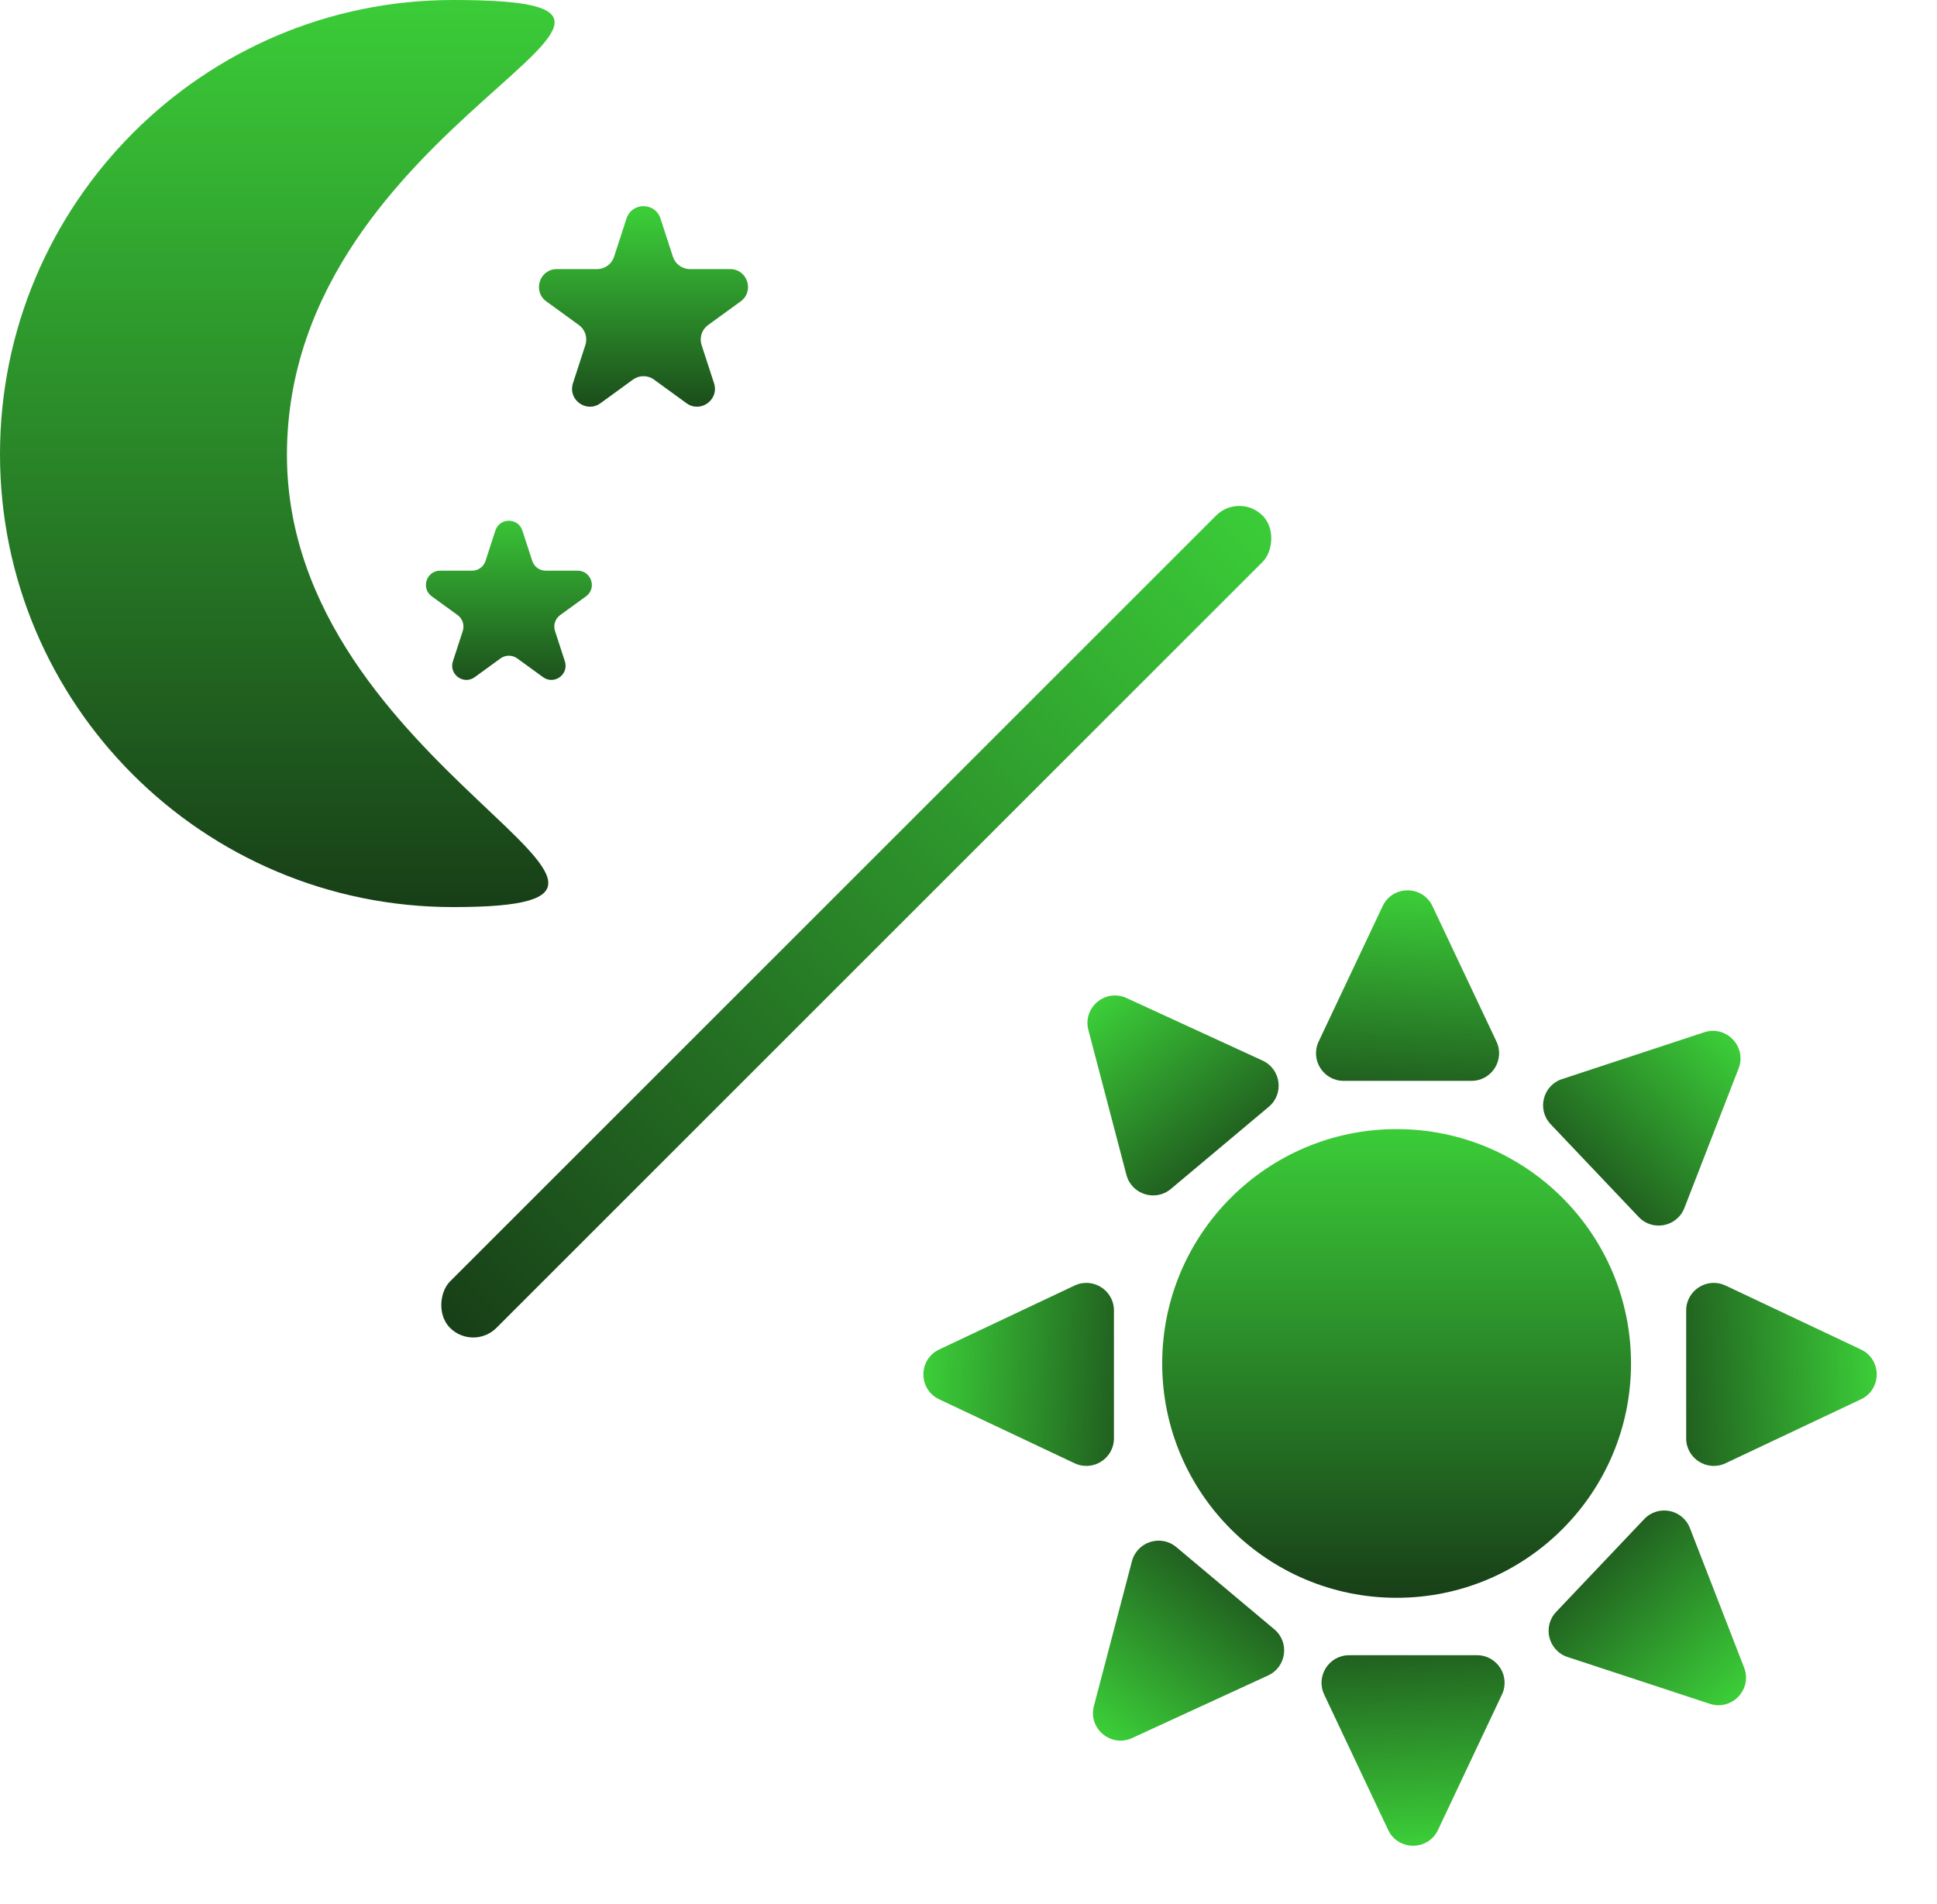 <svg width="59" height="58" viewBox="0 0 59 58" fill="none" xmlns="http://www.w3.org/2000/svg">
<ellipse cx="42.54" cy="41.54" rx="7.14" ry="7.14" fill="url(#paint0_linear_20531_4065)"/>
<path d="M42.114 27.608C42.417 26.966 43.33 26.966 43.633 27.608L45.581 31.731C45.844 32.288 45.437 32.93 44.821 32.93H40.925C40.309 32.93 39.903 32.288 40.166 31.731L42.114 27.608Z" fill="url(#paint1_linear_20531_4065)"/>
<path d="M33.152 31.383C32.971 30.697 33.671 30.11 34.315 30.407L38.458 32.313C39.018 32.571 39.119 33.324 38.647 33.72L35.663 36.224C35.19 36.62 34.467 36.39 34.31 35.794L33.152 31.383Z" fill="url(#paint2_linear_20531_4065)"/>
<path d="M52.957 32.552C53.213 31.891 52.585 31.229 51.911 31.45L47.579 32.876C46.994 33.068 46.808 33.805 47.233 34.252L49.914 37.078C50.338 37.525 51.083 37.378 51.306 36.803L52.957 32.552Z" fill="url(#paint3_linear_20531_4065)"/>
<path d="M56.682 42.633C57.324 42.33 57.324 41.417 56.682 41.114L52.559 39.166C52.002 38.903 51.36 39.31 51.36 39.926V43.821C51.36 44.438 52.002 44.844 52.559 44.581L56.682 42.633Z" fill="url(#paint4_linear_20531_4065)"/>
<path d="M28.608 42.633C27.966 42.33 27.966 41.417 28.608 41.114L32.731 39.166C33.288 38.903 33.93 39.31 33.93 39.926V43.821C33.93 44.438 33.288 44.844 32.731 44.581L28.608 42.633Z" fill="url(#paint5_linear_20531_4065)"/>
<path d="M42.282 55.752C42.585 56.393 43.498 56.393 43.801 55.752L45.748 51.628C46.012 51.071 45.605 50.429 44.989 50.429H41.093C40.477 50.429 40.071 51.071 40.334 51.628L42.282 55.752Z" fill="url(#paint6_linear_20531_4065)"/>
<path d="M33.32 51.976C33.139 52.663 33.839 53.249 34.483 52.953L38.626 51.046C39.186 50.788 39.287 50.036 38.815 49.64L35.831 47.136C35.358 46.739 34.635 46.97 34.478 47.566L33.32 51.976Z" fill="url(#paint7_linear_20531_4065)"/>
<path d="M53.125 50.807C53.381 51.469 52.753 52.131 52.079 51.909L47.747 50.484C47.162 50.291 46.976 49.554 47.401 49.108L50.082 46.282C50.506 45.835 51.251 45.981 51.474 46.556L53.125 50.807Z" fill="url(#paint8_linear_20531_4065)"/>
<path d="M8.74 13.858C8.74 23.518 22.54 27.636 13.8 27.636C6.178 27.636 0 21.457 0 13.835C0 6.214 6.178 0 13.8 0C23 0 8.74 3.554 8.74 13.858Z" fill="url(#paint9_linear_20531_4065)"/>
<path d="M15.089 16.164C15.219 15.766 15.782 15.766 15.911 16.164L16.212 17.089C16.27 17.267 16.435 17.387 16.622 17.387H17.595C18.013 17.387 18.187 17.923 17.849 18.169L17.062 18.74C16.911 18.85 16.847 19.045 16.905 19.223L17.206 20.148C17.335 20.546 16.879 20.877 16.541 20.631L15.754 20.059C15.603 19.95 15.398 19.95 15.246 20.059L14.46 20.631C14.121 20.877 13.666 20.546 13.795 20.148L14.096 19.223C14.153 19.045 14.09 18.85 13.939 18.74L13.152 18.169C12.814 17.923 12.988 17.387 13.406 17.387H14.378C14.565 17.387 14.731 17.267 14.789 17.089L15.089 16.164Z" fill="url(#paint10_linear_20531_4065)"/>
<path d="M19.083 6.657C19.246 6.156 19.955 6.156 20.118 6.657L20.497 7.822C20.57 8.046 20.779 8.198 21.014 8.198H22.239C22.767 8.198 22.986 8.873 22.559 9.183L21.568 9.903C21.377 10.041 21.298 10.287 21.37 10.511L21.749 11.676C21.912 12.178 21.338 12.595 20.911 12.285L19.92 11.565C19.73 11.426 19.471 11.426 19.28 11.565L18.29 12.285C17.863 12.595 17.289 12.178 17.452 11.676L17.83 10.511C17.903 10.287 17.823 10.041 17.633 9.903L16.642 9.183C16.215 8.873 16.434 8.198 16.962 8.198H18.187C18.422 8.198 18.631 8.046 18.704 7.822L19.083 6.657Z" fill="url(#paint11_linear_20531_4065)"/>
<rect x="37.749" y="15" width="2" height="35" rx="1" transform="rotate(45 37.749 15)" fill="url(#paint12_linear_20531_4065)"/>
<defs>
<linearGradient id="paint0_linear_20531_4065" x1="42.54" y1="34.4" x2="42.54" y2="48.68" gradientUnits="userSpaceOnUse">
<stop stop-color="#3BCC38"/>
<stop offset="1" stop-color="#183F18"/>
</linearGradient>
<linearGradient id="paint1_linear_20531_4065" x1="42.873" y1="27.26" x2="42.453" y2="34.82" gradientUnits="userSpaceOnUse">
<stop stop-color="#3BCC38"/>
<stop offset="0.586" stop-color="#277925"/>
<stop offset="1" stop-color="#183F18"/>
</linearGradient>
<linearGradient id="paint2_linear_20531_4065" x1="33.51" y1="30.629" x2="38.048" y2="36.69" gradientUnits="userSpaceOnUse">
<stop stop-color="#3BCC38"/>
<stop offset="0.586" stop-color="#277925"/>
<stop offset="1" stop-color="#183F18"/>
</linearGradient>
<linearGradient id="paint3_linear_20531_4065" x1="52.686" y1="31.762" x2="47.491" y2="37.27" gradientUnits="userSpaceOnUse">
<stop stop-color="#3BCC38"/>
<stop offset="0.586" stop-color="#277925"/>
<stop offset="1" stop-color="#183F18"/>
</linearGradient>
<linearGradient id="paint4_linear_20531_4065" x1="57.03" y1="41.874" x2="49.47" y2="42.294" gradientUnits="userSpaceOnUse">
<stop stop-color="#3BCC38"/>
<stop offset="0.586" stop-color="#277925"/>
<stop offset="1" stop-color="#183F18"/>
</linearGradient>
<linearGradient id="paint5_linear_20531_4065" x1="28.26" y1="41.874" x2="35.82" y2="42.294" gradientUnits="userSpaceOnUse">
<stop stop-color="#3BCC38"/>
<stop offset="0.586" stop-color="#277925"/>
<stop offset="1" stop-color="#183F18"/>
</linearGradient>
<linearGradient id="paint6_linear_20531_4065" x1="43.041" y1="56.099" x2="42.621" y2="48.539" gradientUnits="userSpaceOnUse">
<stop stop-color="#3BCC38"/>
<stop offset="0.586" stop-color="#277925"/>
<stop offset="1" stop-color="#183F18"/>
</linearGradient>
<linearGradient id="paint7_linear_20531_4065" x1="33.678" y1="52.731" x2="38.216" y2="46.67" gradientUnits="userSpaceOnUse">
<stop stop-color="#3BCC38"/>
<stop offset="0.586" stop-color="#277925"/>
<stop offset="1" stop-color="#183F18"/>
</linearGradient>
<linearGradient id="paint8_linear_20531_4065" x1="52.854" y1="51.598" x2="47.659" y2="46.089" gradientUnits="userSpaceOnUse">
<stop stop-color="#3BCC38"/>
<stop offset="0.586" stop-color="#277925"/>
<stop offset="1" stop-color="#183F18"/>
</linearGradient>
<linearGradient id="paint9_linear_20531_4065" x1="8.446" y1="0" x2="8.446" y2="27.636" gradientUnits="userSpaceOnUse">
<stop stop-color="#3BCC38"/>
<stop offset="1" stop-color="#183F18"/>
</linearGradient>
<linearGradient id="paint10_linear_20531_4065" x1="15.5" y1="15.5" x2="15.5" y2="21.5" gradientUnits="userSpaceOnUse">
<stop stop-color="#3BCC38"/>
<stop offset="1" stop-color="#183F18"/>
</linearGradient>
<linearGradient id="paint11_linear_20531_4065" x1="19.5" y1="6.5" x2="19.5" y2="13" gradientUnits="userSpaceOnUse">
<stop stop-color="#3BCC38"/>
<stop offset="1" stop-color="#183F18"/>
</linearGradient>
<linearGradient id="paint12_linear_20531_4065" x1="38.749" y1="15" x2="38.749" y2="50" gradientUnits="userSpaceOnUse">
<stop stop-color="#3BCC38"/>
<stop offset="1" stop-color="#183F18"/>
</linearGradient>
</defs>
</svg>
